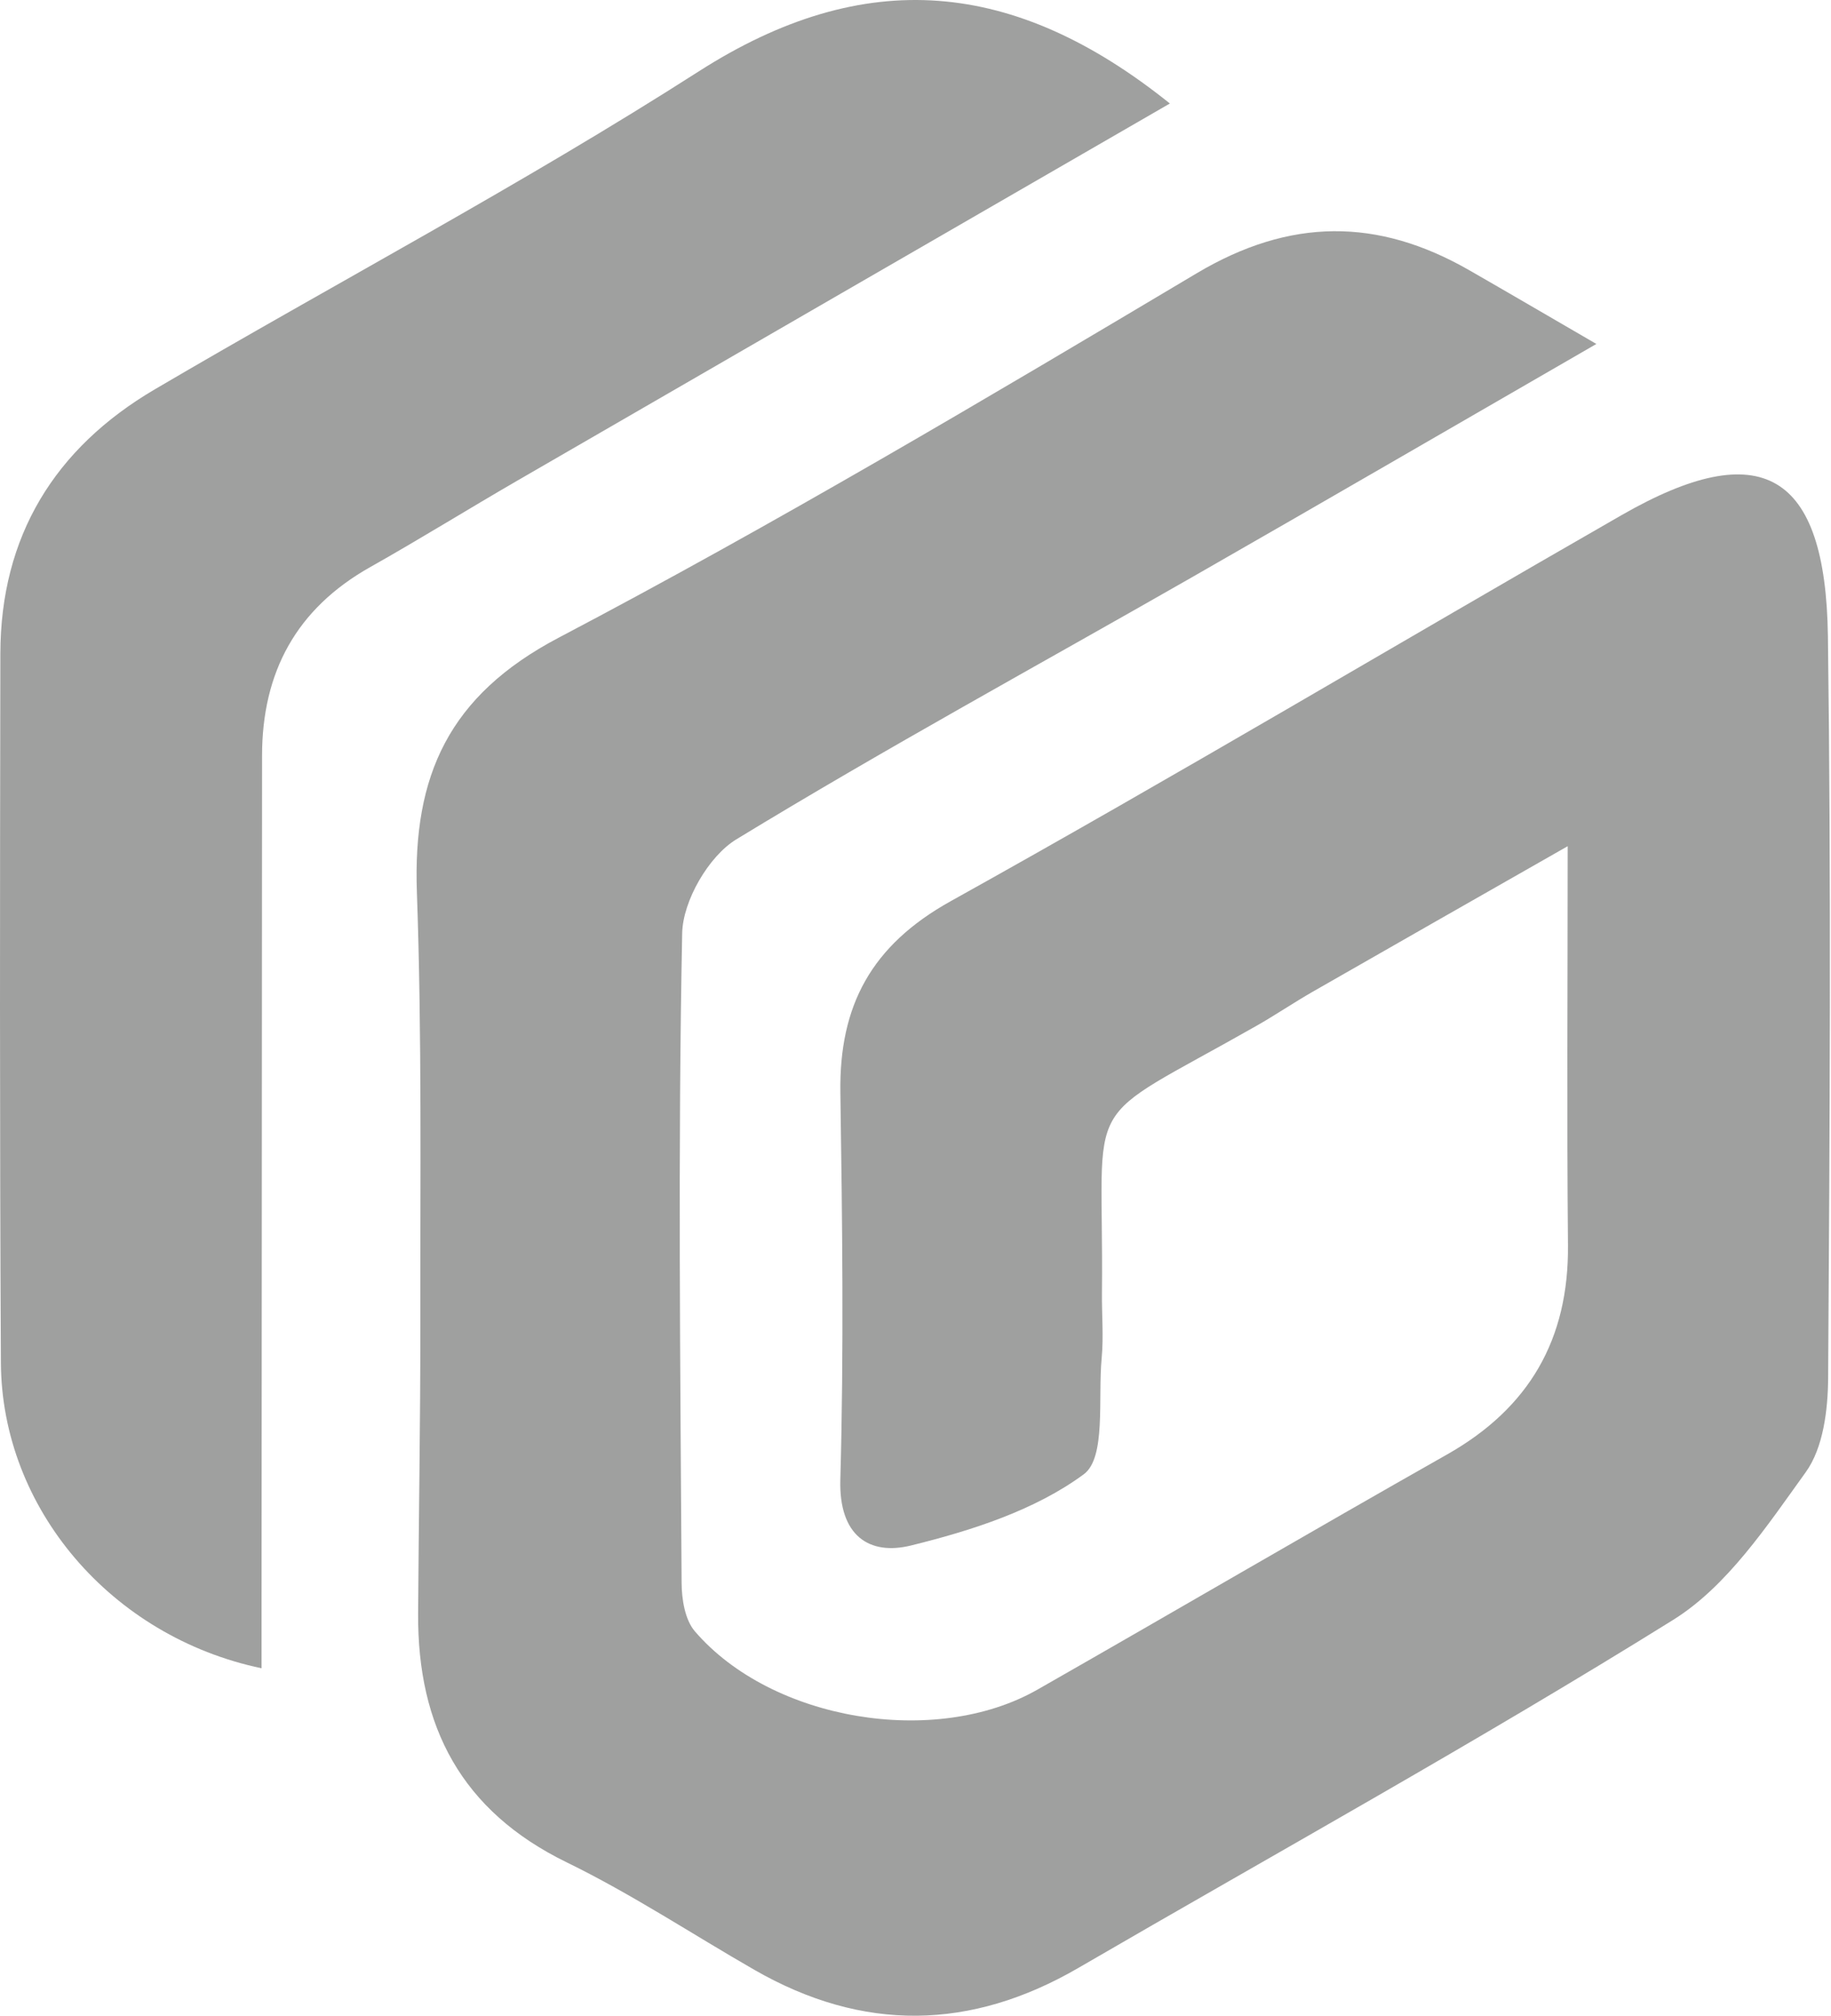<svg width="930" height="1024" viewBox="0 0 930 1024" fill="none" xmlns="http://www.w3.org/2000/svg">
<path d="M810.832 174.73C739.002 216.19 672.162 255.04 605.062 293.45C527.922 337.6 449.822 380.15 373.972 426.4C359.932 434.96 346.822 457.65 346.492 474.09C344.302 584.08 345.552 694.13 346.202 804.16C346.252 812.47 347.912 822.85 352.952 828.72C391.952 874.07 475.032 887.94 526.942 858.32C596.412 818.68 665.432 778.26 735.032 738.84C776.722 715.23 796.852 680.39 796.402 632.48C795.792 567.38 796.252 502.28 796.252 429.87C748.862 456.9 707.762 480.28 666.742 503.8C657.102 509.33 647.892 515.59 638.242 521.08C546.472 573.28 560.792 552.33 559.702 656.67C559.582 667.78 560.592 678.98 559.552 689.99C557.622 710.36 561.862 740.51 550.482 748.91C525.692 767.21 493.472 777.52 462.802 785.08C441.452 790.35 426.032 780.15 426.822 751.69C428.632 686.17 427.812 620.55 426.842 554.99C426.192 510.86 442.522 480.26 482.842 457.82C597.372 394.09 709.972 326.9 823.672 261.66C894.402 221.07 927.312 239.61 928.432 323.29C930.112 448.86 929.362 574.48 928.542 700.06C928.432 716.22 926.092 735.47 917.192 747.83C897.532 775.13 877.302 805.8 849.742 822.95C750.762 884.58 648.582 941.07 547.722 999.69C493.002 1031.49 438.252 1032.31 383.272 1000.73C351.482 982.47 320.732 962.1 287.862 946.07C234.362 919.99 212.032 877.07 212.372 819.79C212.662 770.89 213.552 722 213.492 673.1C213.402 599.75 214.332 526.34 211.742 453.07C209.662 394.17 227.812 353.37 283.772 323.94C393.822 266.06 500.942 202.47 607.832 138.82C655.242 110.6 699.722 110.61 746.102 137.18C766.112 148.66 786.002 160.32 810.832 174.73Z" fill="#9FA09F"/>
<path d="M594.202 52.58C481.822 117.52 372.262 180.78 262.762 244.16C237.762 258.63 213.212 273.9 188.042 288.08C150.502 309.22 133.122 341.47 133.102 383.93C133.042 526.23 132.932 668.54 132.852 810.84C132.842 822.89 132.852 834.94 132.852 847.47C56.342 831.43 0.842 766.14 0.452 692.24C-0.178 572.17 -0.028 452.1 0.182 332.03C0.282 272.31 27.842 227.63 78.612 197.79C170.582 143.74 265.112 93.78 354.852 36.3C439.262 -17.75 515.342 -10.72 594.202 52.58Z" fill="#9FA09F"/>
</svg>
